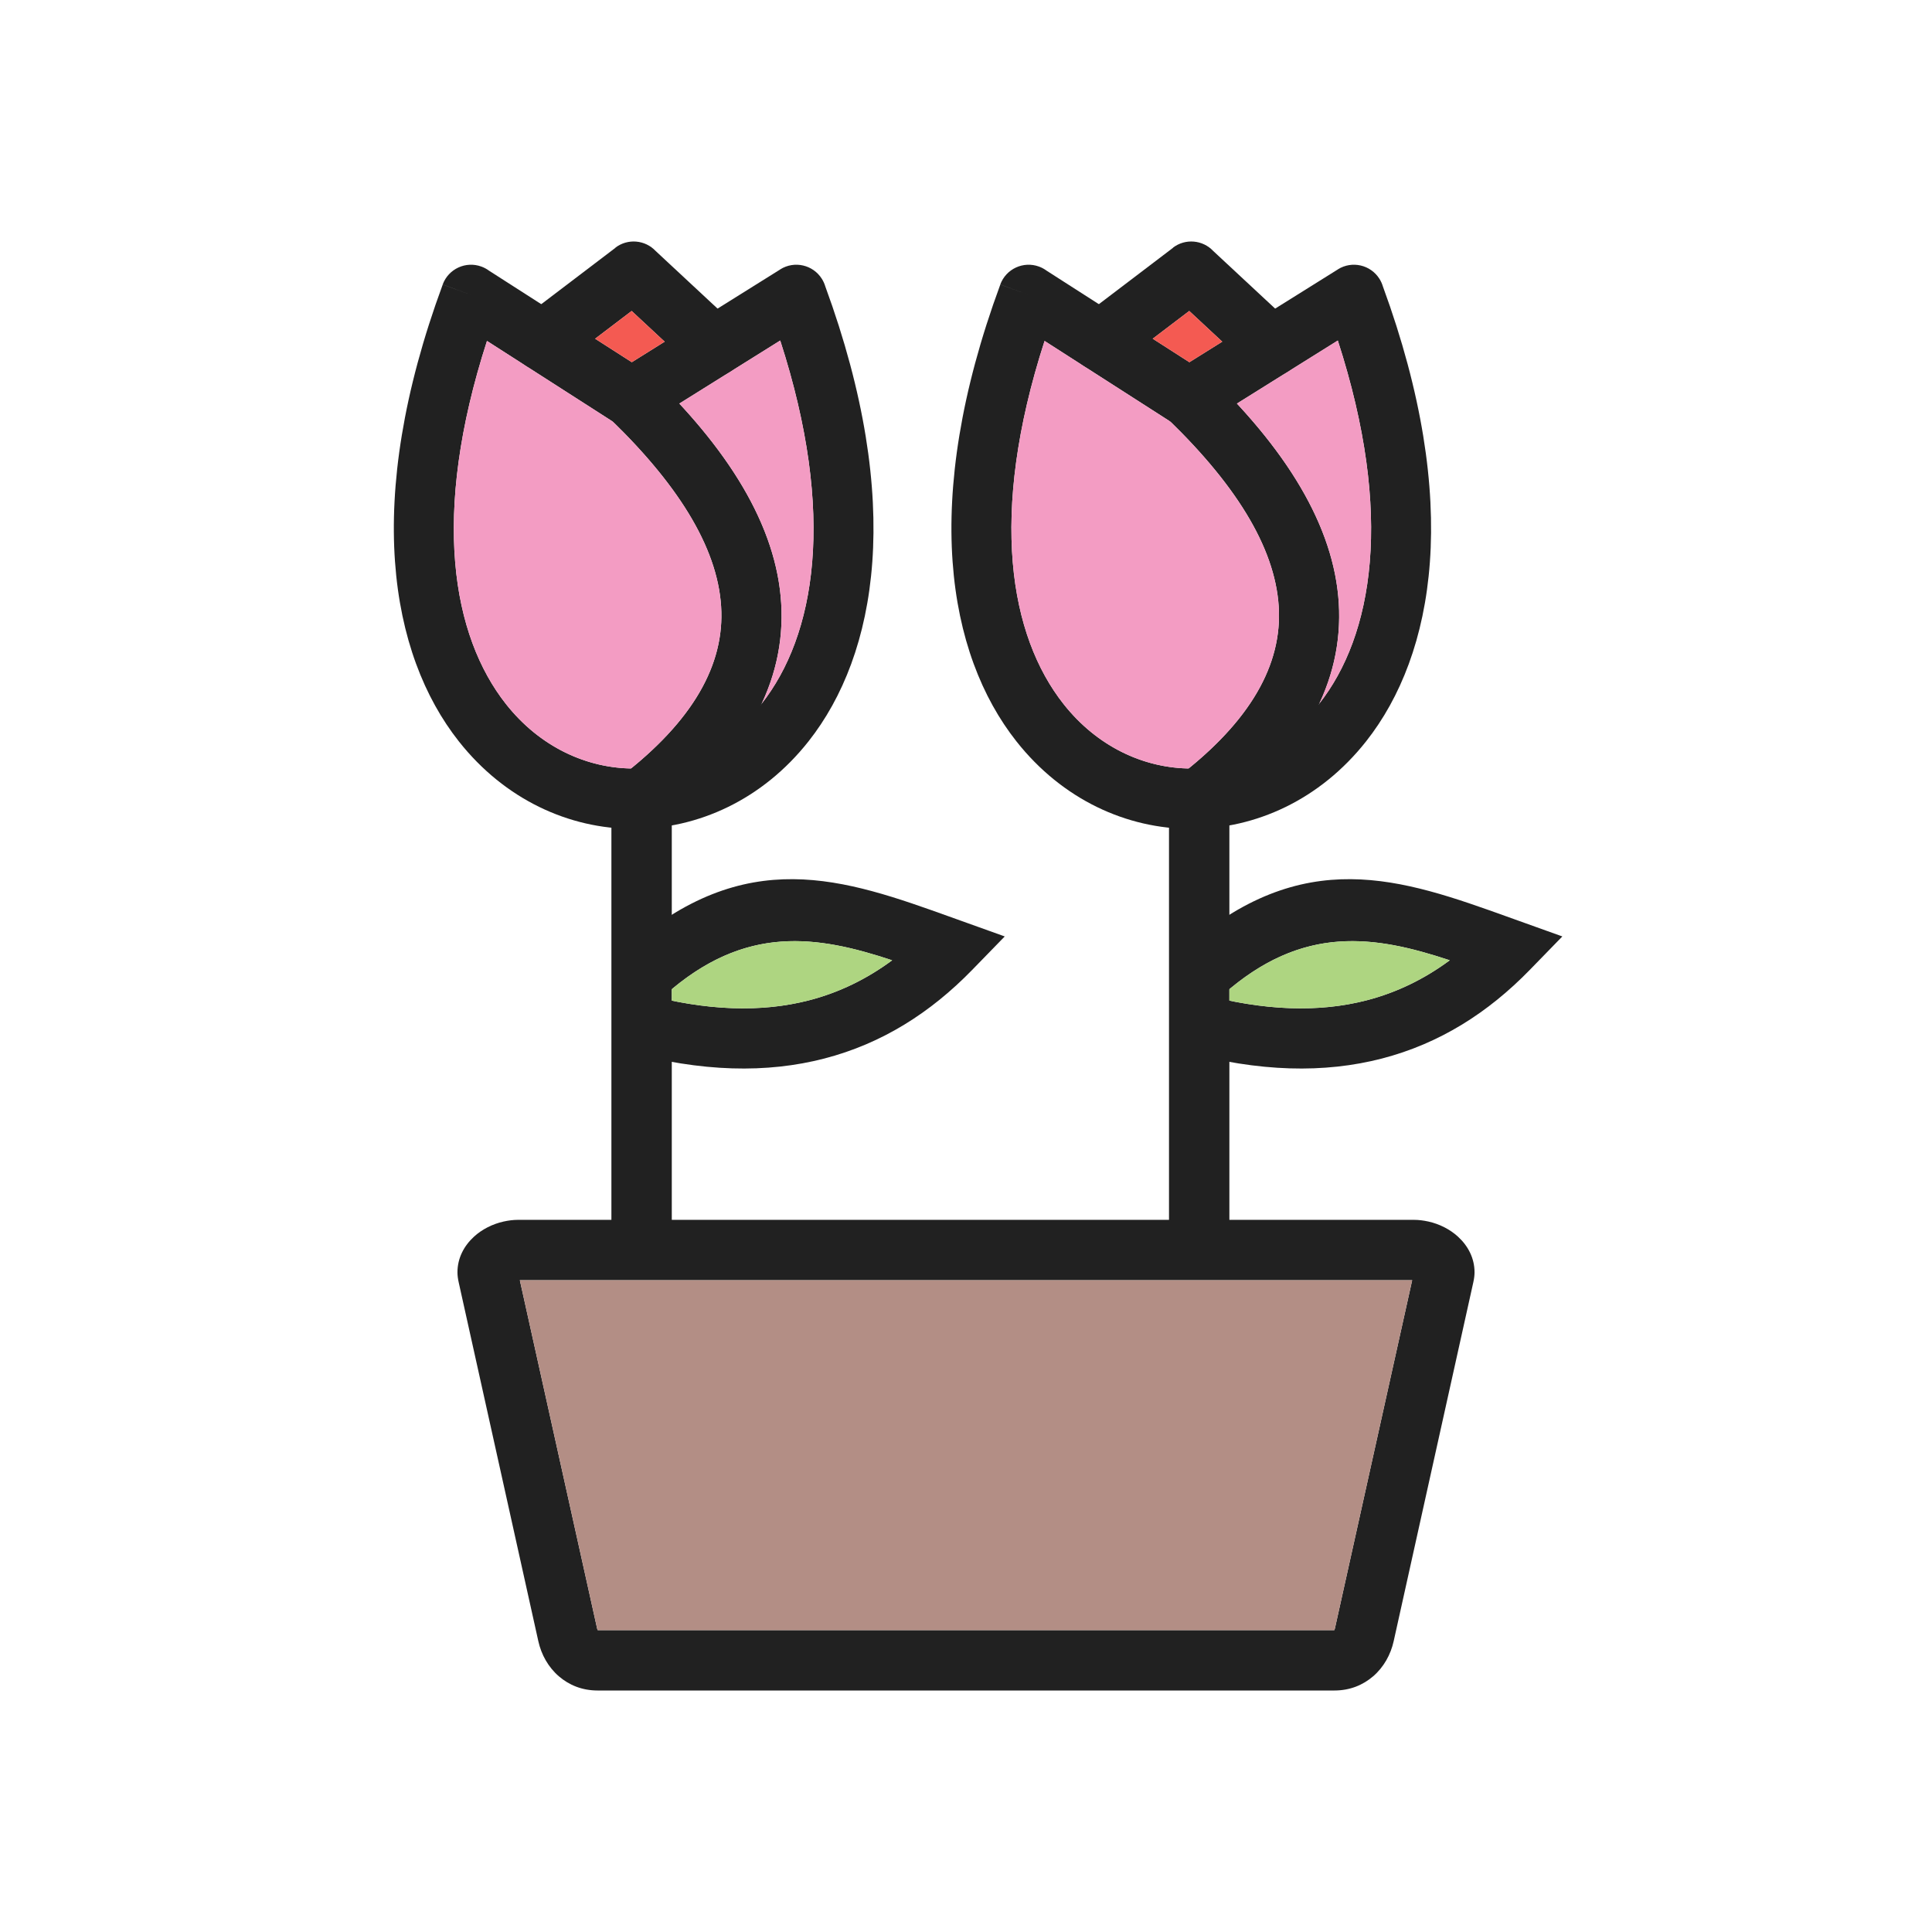 <?xml version="1.0" encoding="UTF-8"?>
<!DOCTYPE svg PUBLIC "-//W3C//DTD SVG 1.1//EN" "http://www.w3.org/Graphics/SVG/1.1/DTD/svg11.dtd">
<!-- Creator: CorelDRAW -->
<svg xmlns="http://www.w3.org/2000/svg" xml:space="preserve" width="2048px" height="2048px" style="shape-rendering:geometricPrecision; text-rendering:geometricPrecision; image-rendering:optimizeQuality; fill-rule:evenodd; clip-rule:evenodd"
viewBox="0 0 2048 2048"
 xmlns:xlink="http://www.w3.org/1999/xlink">
 <defs>
  <style type="text/css">
   <![CDATA[
    .fil5 {fill:none}
    .fil3 {fill:#AED581}
    .fil4 {fill:#B38E85}
    .fil1 {fill:#F39CC3}
    .fil2 {fill:#F45A52}
    .fil0 {fill:#212121;fill-rule:nonzero}
   ]]>
  </style>
 </defs>
 <g id="Layer_x0020_1">
  <path class="fil0" d="M548.989 1293.09l950.023 0c4.775,0 9.902,0.628 15.187,1.8 11.757,2.608 22.902,8.3 31.303,15.996 10.775,9.87 17.571,22.907 17.571,37.837 0,3.084 -0.412,6.556 -1.268,10.424l-84.445 380.548c-3.163,14.257 -10.558,27.62 -21.824,37.291 -10.791,9.26 -24.572,15.015 -40.968,15.015l-781.132 0c-16.398,0 -30.178,-5.751 -40.97,-15.014 -11.265,-9.671 -18.657,-23.028 -21.821,-37.292l-84.447 -380.548c-0.859,-3.866 -1.27,-7.339 -1.27,-10.429 0,-14.936 6.797,-27.97 17.57,-37.836 8.402,-7.697 19.547,-13.385 31.298,-15.991 5.284,-1.173 10.415,-1.801 15.194,-1.801zm947.969 64.002l-945.915 0 81.852 368.853c0.191,0.865 0.43,1.578 0.697,2.055l780.816 0c0.269,-0.477 0.51,-1.192 0.7,-2.055l81.85 -368.853zm-82.923 371.393l0.079 -0.074c-0.144,0.128 -0.231,0.204 -0.079,0.074zm-780.071 0.001c0.152,0.131 0.066,0.053 -0.078,-0.074l0.078 0.074z"/>
  <path class="fil0" d="M669.72 383.964l157.478 -98.424 -0.028 -0.045c14.986,-9.366 34.729,-4.809 44.095,10.176 1.553,2.485 2.721,5.102 3.524,7.78 83.953,228.861 54.944,390.303 -17.674,482.344 -48.839,61.899 -117.05,92.85 -185.397,92.85 -68.347,0 -136.559,-30.951 -185.398,-92.85 -72.813,-92.285 -101.792,-254.336 -17.014,-484.164l30 11 -30.023 -11.075c6.116,-16.58 24.517,-25.063 41.098,-18.947 2.92,1.077 5.588,2.537 7.97,4.299l151.368 97.056zm157.348 -22.997l-138.956 86.848c-10.335,7.375 -24.532,8.161 -35.873,0.891l17.273 -26.939 -17.25 26.875 -136.041 -87.229c-59.818,185.069 -36.756,312.821 20.1,384.883 35.95,45.565 85.743,68.349 135.397,68.349 49.654,0 99.445,-22.785 135.396,-68.349 56.9,-72.119 79.952,-200.017 19.954,-385.328z"/>
  <path class="fil0" d="M556.001 335.952c-14.014,10.631 -16.756,30.611 -6.125,44.624 10.631,14.014 30.611,16.756 44.624,6.125l75.083 -57.072 65.487 60.945c12.909,12.012 33.113,11.284 45.125,-1.625 12.012,-12.909 11.284,-33.113 -1.625,-45.125l-83.517 -77.724c-11.072,-11.826 -29.52,-13.593 -42.699,-3.576l0.091 0.119 -96.444 73.309z"/>
  <path class="fil0" d="M691.762 398.89c86.976,84.156 134.554,166.963 136.668,248.202 2.161,83.069 -42.403,160.975 -139.917,233.027l-38.001 -51.25c79.395,-58.664 115.765,-118.815 114.167,-180.277 -1.648,-63.288 -42.529,-131.492 -117.416,-203.951l44.499 -45.751z"/>
  <polygon class="fil0" points="712.118,846.462 712.118,1337.13 648.116,1337.13 648.116,846.462 "/>
  <path class="fil0" d="M663.465 1006.35c126.937,-112.272 231.372,-74.779 345.064,-33.963l9.859 3.535 46.682 16.74 -34.557 35.51c-44.049,45.263 -95.446,78.034 -156.758,93.925 -60.497,15.678 -129.869,14.604 -210.412,-7.573l16.75 -61.5c69.212,19.057 127.696,20.271 177.663,7.323 32.376,-8.391 61.515,-22.874 87.97,-42.402 -79.689,-26.372 -155.753,-38.368 -240.01,36.155l-42.25 -47.75z"/>
  <path class="fil0" d="M1260.79 383.964l157.478 -98.424 -0.028 -0.045c14.986,-9.366 34.729,-4.809 44.095,10.176 1.553,2.485 2.721,5.102 3.524,7.78 83.953,228.861 54.944,390.303 -17.674,482.344 -48.839,61.899 -117.05,92.85 -185.397,92.85 -68.346,0 -136.559,-30.951 -185.398,-92.85 -72.813,-92.285 -101.792,-254.336 -17.014,-484.164l30 11 -30.023 -11.075c6.116,-16.58 24.517,-25.063 41.098,-18.947 2.92,1.077 5.588,2.537 7.97,4.299l151.368 97.056zm157.348 -22.997l-138.953 86.845c-10.335,7.376 -24.534,8.164 -35.875,0.893l17.273 -26.939 -17.25 26.875 -136.041 -87.229c-59.818,185.069 -36.756,312.821 20.1,384.883 35.95,45.565 85.742,68.349 135.397,68.349 49.654,0 99.445,-22.785 135.396,-68.349 56.9,-72.119 79.952,-200.017 19.954,-385.328z"/>
  <path class="fil0" d="M1147.07 335.952c-14.014,10.631 -16.756,30.611 -6.125,44.624 10.631,14.014 30.611,16.756 44.624,6.125l75.083 -57.072 65.487 60.945c12.909,12.012 33.113,11.284 45.125,-1.625 12.012,-12.909 11.284,-33.113 -1.625,-45.125l-83.518 -77.724c-11.073,-11.826 -29.52,-13.593 -42.699,-3.576l0.091 0.119 -96.443 73.309z"/>
  <path class="fil0" d="M1282.83 398.89c86.976,84.156 134.554,166.963 136.668,248.202 2.161,83.069 -42.402,160.975 -139.917,233.027l-38.001 -51.25c79.396,-58.664 115.765,-118.815 114.167,-180.277 -1.648,-63.288 -42.529,-131.492 -117.416,-203.951l44.499 -45.751z"/>
  <polygon class="fil0" points="1303.19,846.462 1303.19,1337.13 1239.19,1337.13 1239.19,846.462 "/>
  <path class="fil0" d="M1254.54 1006.35c126.937,-112.272 231.372,-74.779 345.064,-33.963l9.859 3.535 46.682 16.74 -34.557 35.51c-44.049,45.263 -95.444,78.034 -156.758,93.925 -60.497,15.678 -129.869,14.604 -210.412,-7.573l16.75 -61.5c69.212,19.057 127.696,20.271 177.663,7.323 32.378,-8.391 61.515,-22.874 87.97,-42.402 -79.689,-26.372 -155.753,-38.368 -240.01,36.155l-42.25 -47.75z"/>
  <path class="fil1" d="M764.678 648.592c-1.63,-62.609 -41.655,-130.028 -115.015,-201.618l-133.442 -85.563c-59.818,185.069 -36.756,312.821 20.1,384.883 35.275,44.708 83.876,67.485 132.595,68.326 66.619,-54.144 97.231,-109.533 95.761,-166.028z"/>
  <path class="fil1" d="M720.132 427.802c68.924,74.224 106.426,147.372 108.298,219.291 0.88,33.798 -5.976,66.742 -20.986,98.783 56.659,-72.195 79.507,-199.956 19.624,-384.909l-106.936 66.835z"/>
  <polygon class="fil2" points="669.72,383.964 704.565,362.185 669.583,329.629 630.872,359.054 "/>
  <path class="fil1" d="M1107.29 361.412c-59.818,185.069 -36.756,312.821 20.1,384.883 35.275,44.708 83.875,67.485 132.597,68.325 66.619,-54.143 97.23,-109.532 95.76,-166.027 -1.63,-62.609 -41.655,-130.028 -115.015,-201.618l-133.442 -85.563z"/>
  <path class="fil1" d="M1311.2 427.802c68.924,74.224 106.426,147.372 108.298,219.291 0.88,33.797 -5.975,66.741 -20.985,98.782 56.657,-72.195 79.505,-199.956 19.623,-384.907l-106.936 66.835z"/>
  <polygon class="fil2" points="1260.79,383.964 1295.64,362.185 1260.65,329.629 1221.94,359.054 "/>
  <path class="fil3" d="M945.725 1017.94c-77.666,-25.702 -151.888,-37.749 -233.607,30.644l0 12.149c55.462,11.373 103.569,10.511 145.637,-0.391 32.376,-8.391 61.515,-22.874 87.97,-42.402z"/>
  <path class="fil3" d="M1536.8 1017.94c-77.666,-25.702 -151.888,-37.749 -233.607,30.644l0 12.149c55.462,11.373 103.569,10.511 145.637,-0.391 32.378,-8.391 61.515,-22.874 87.97,-42.402z"/>
  <path class="fil4" d="M1496.96 1357.09l-945.915 0 81.852 368.853c0.191,0.865 0.43,1.578 0.697,2.055l780.816 0c0.269,-0.477 0.51,-1.192 0.7,-2.055l81.85 -368.853z"/>
 </g>
 <rect class="fil5" width="2048" height="2048"/>
</svg>
